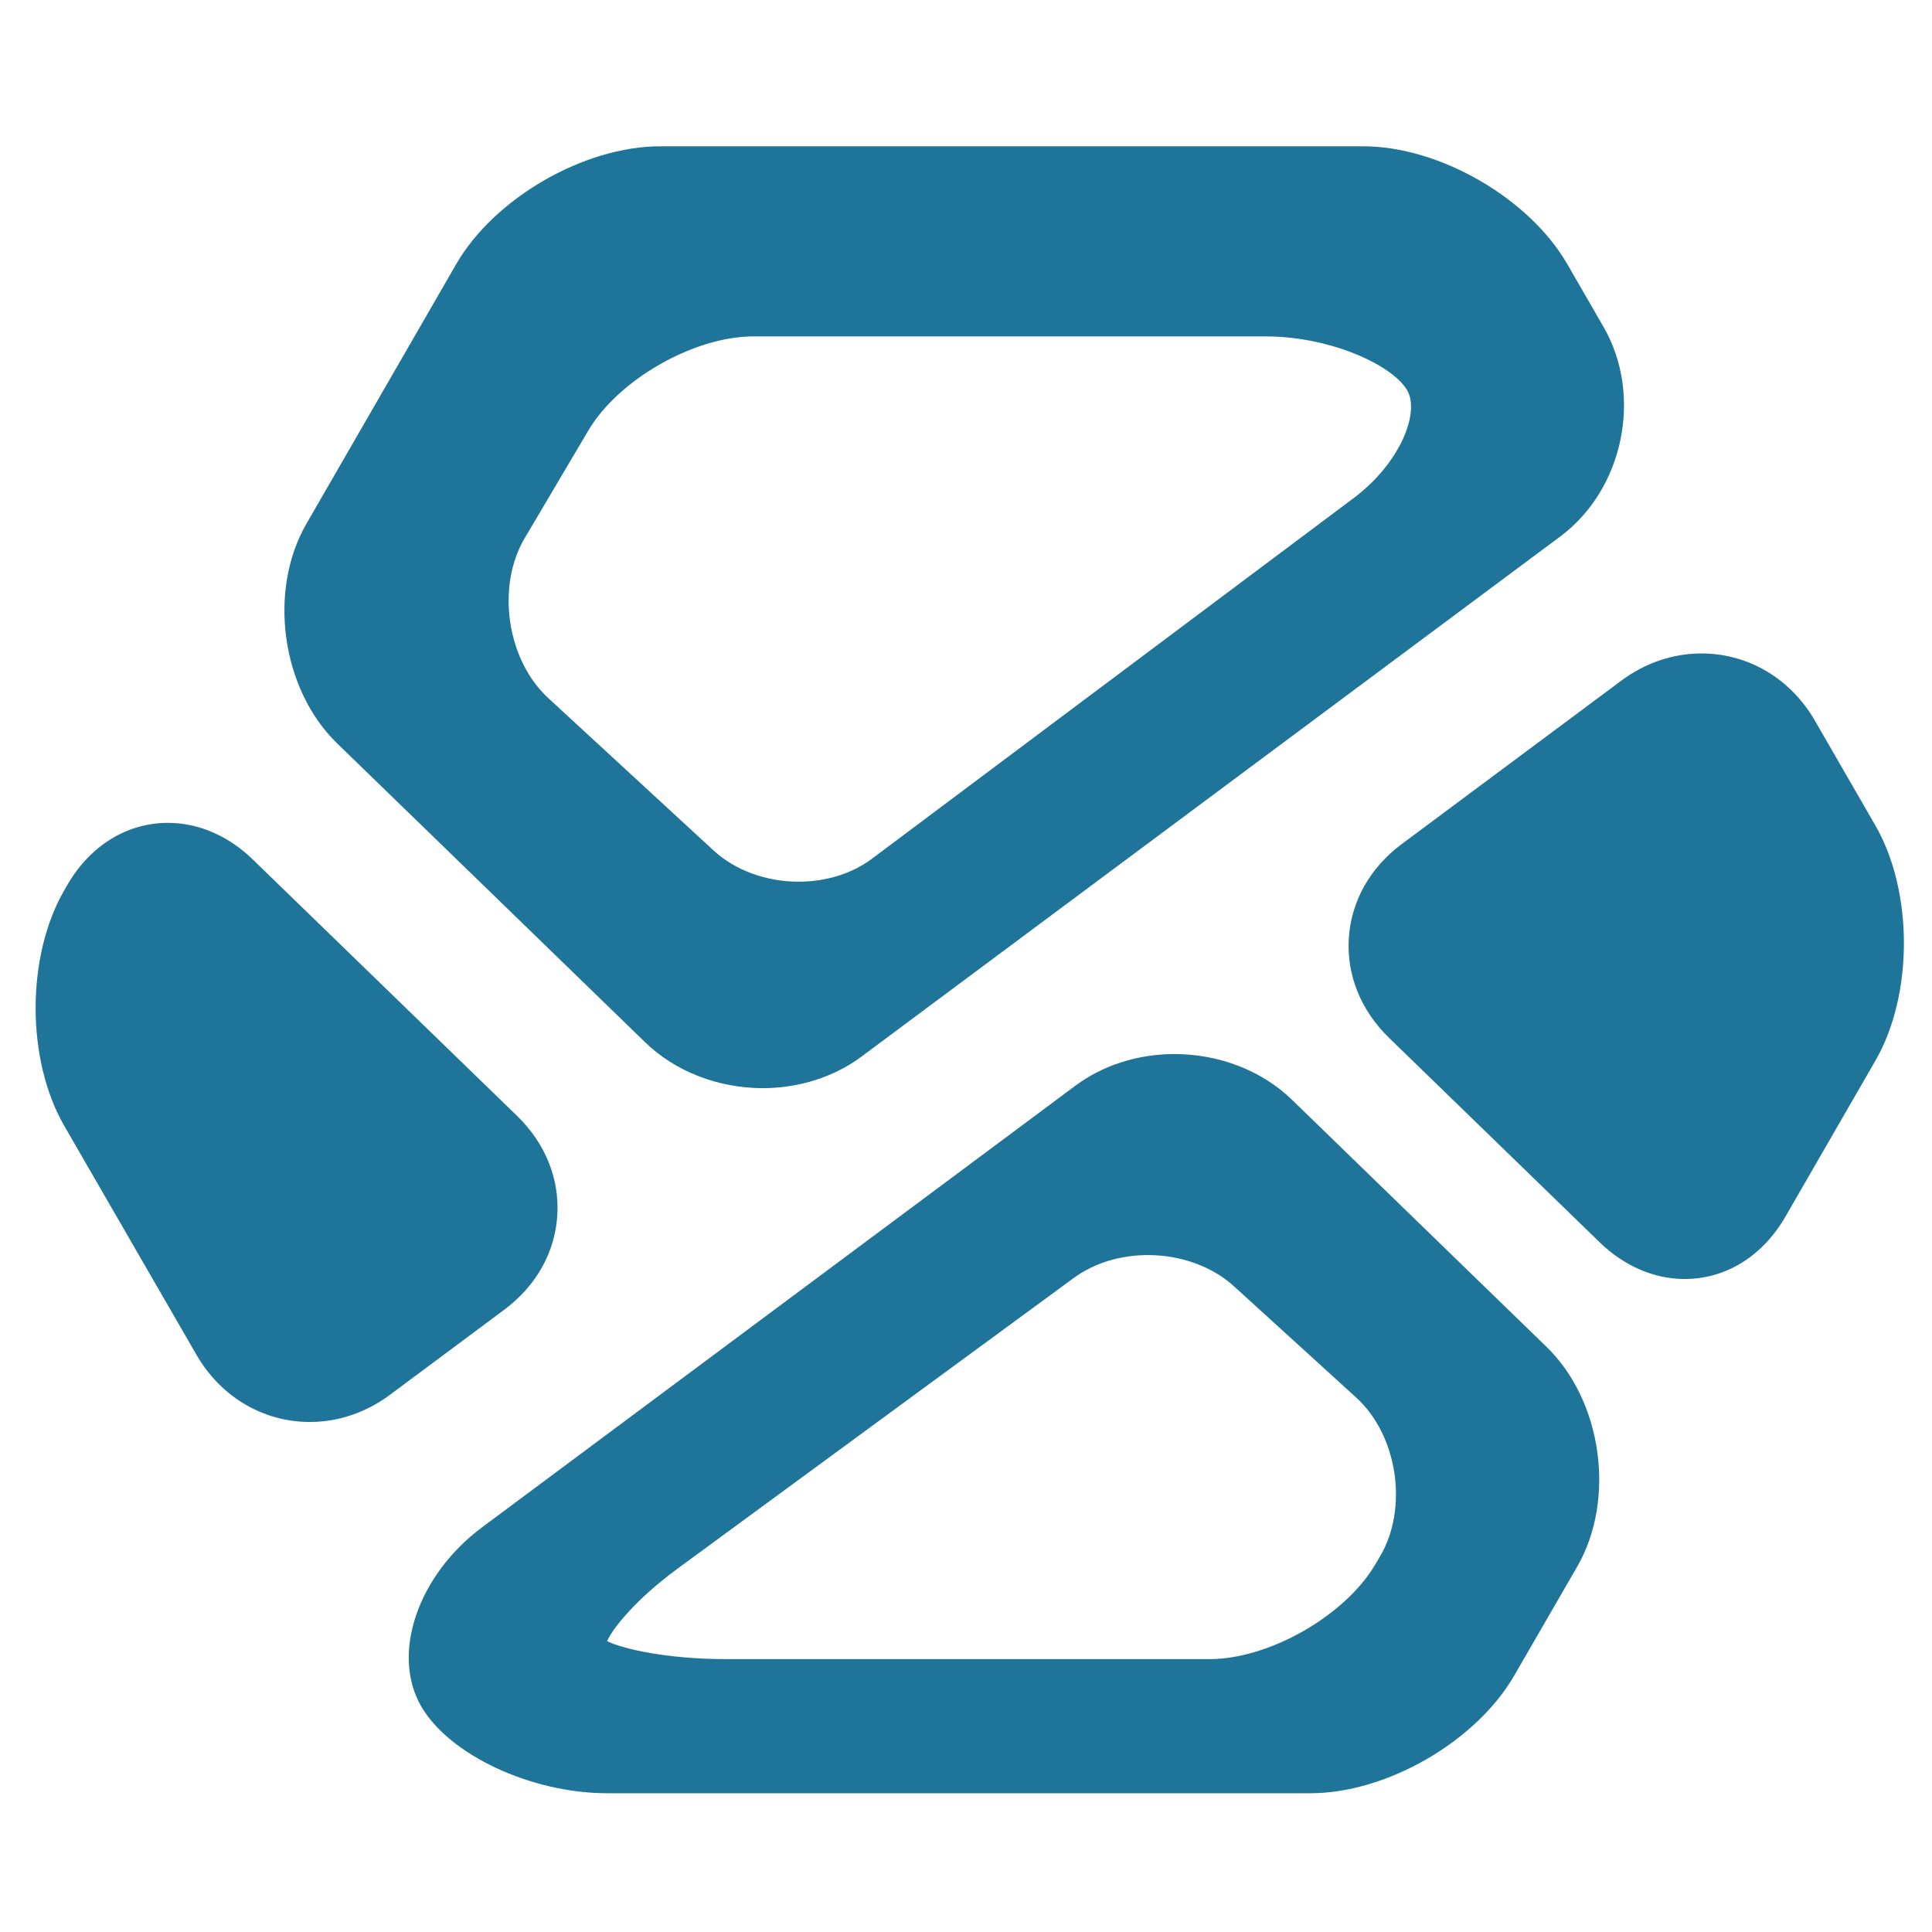 <?xml version="1.0" encoding="utf-8"?>
<!-- Generator: Adobe Illustrator 16.0.0, SVG Export Plug-In . SVG Version: 6.00 Build 0)  -->
<!DOCTYPE svg PUBLIC "-//W3C//DTD SVG 1.1//EN" "http://www.w3.org/Graphics/SVG/1.1/DTD/svg11.dtd">
<svg version="1.1" id="zoo" xmlns="http://www.w3.org/2000/svg" xmlns:xlink="http://www.w3.org/1999/xlink" x="0px" y="0px"
	 width="512px" height="512px" viewBox="0 0 512 512" style="enable-background:new 0 0 512 512;" xml:space="preserve">
<style type="text/css">
<![CDATA[
	.st0{fill:#1F7499;}
]]>
</style>
<g>
	<path class="st0" d="M496.977,218.727l-16.021-27.768c-6.441-11.142-17.673-17.788-30.038-17.788
		c-7.562,0-14.905,2.484-21.249,7.208l-58.208,43.313c-8.394,6.266-13.368,15.103-14.006,24.881
		c-0.64,9.776,3.158,19.174,10.67,26.483l55.854,54.213c6.432,6.238,14.4,9.68,22.45,9.68c10.923,0,20.646-6.014,26.711-16.502
		l23.835-41.309C507.085,263.648,507.085,236.247,496.977,218.727z"/>
	<path class="st0" d="M147.683,322.189c0.637-9.779-3.146-19.178-10.669-26.482L66.96,227.743
		c-6.417-6.238-14.387-9.676-22.42-9.676c-10.925,0-20.664,6.03-26.726,16.501l-0.789,1.375c-10.11,17.49-10.11,44.893,0,62.411
		l35.039,60.68c6.442,11.156,17.673,17.803,30.037,17.803c7.561,0,14.905-2.496,21.25-7.209l30.313-22.561
		C142.054,340.803,147.046,331.967,147.683,322.189z"/>
	<path class="st0" d="M171.005,276.25c7.92,7.691,19.279,12.096,31.105,12.123c9.678,0,18.972-2.98,26.214-8.381l185.15-137.811
		c16.796-12.503,21.952-37.408,11.485-55.537l-9.625-16.679c-10.111-17.469-33.856-31.194-54.062-31.194H174.968
		c-20.196,0-43.939,13.728-54.051,31.194l-39.694,68.806c-10.29,17.785-6.648,43.912,8.121,58.234L171.005,276.25z M139.048,142.615
		l16.848-28.493c7.979-13.534,28.021-24.968,43.731-24.968h135.776c17.099,0,33.474,7.5,37.486,14.224
		c3.5,5.894-1.824,19.39-14.187,28.646l-127.551,95.491c-5.261,3.975-12.188,6.139-19.505,6.139c-8.632,0-16.858-3.03-22.549-8.276
		l-43.813-40.386C134.301,174.853,131.46,155.462,139.048,142.615z"/>
	<path class="st0" d="M342.366,291.43c-7.931-7.688-19.264-12.096-31.117-12.096c-9.648,0-18.957,2.953-26.213,8.354L127.77,404.742
		c-17.063,12.709-24.165,33.539-16.169,47.418c7.471,12.936,29.168,23.068,49.36,23.068h186.313
		c20.216,0,43.95-13.729,54.032-31.219l16.668-28.828c10.272-17.799,6.632-43.926-8.113-58.234L342.366,291.43z M365.692,412.512
		l-1.309,2.215c-8.035,13.521-28.086,24.955-43.813,24.955H192.397c-15.776,0-27.579-2.773-31.512-4.762
		c1.488-3.361,7.535-11.051,18.754-19.275l104.962-77.004c5.3-3.871,12.252-6.033,19.594-6.033c8.76,0,17.077,3.027,22.854,8.301
		l32.364,29.463C370.414,380.402,373.294,399.703,365.692,412.512z"/>
</g>
</svg>
